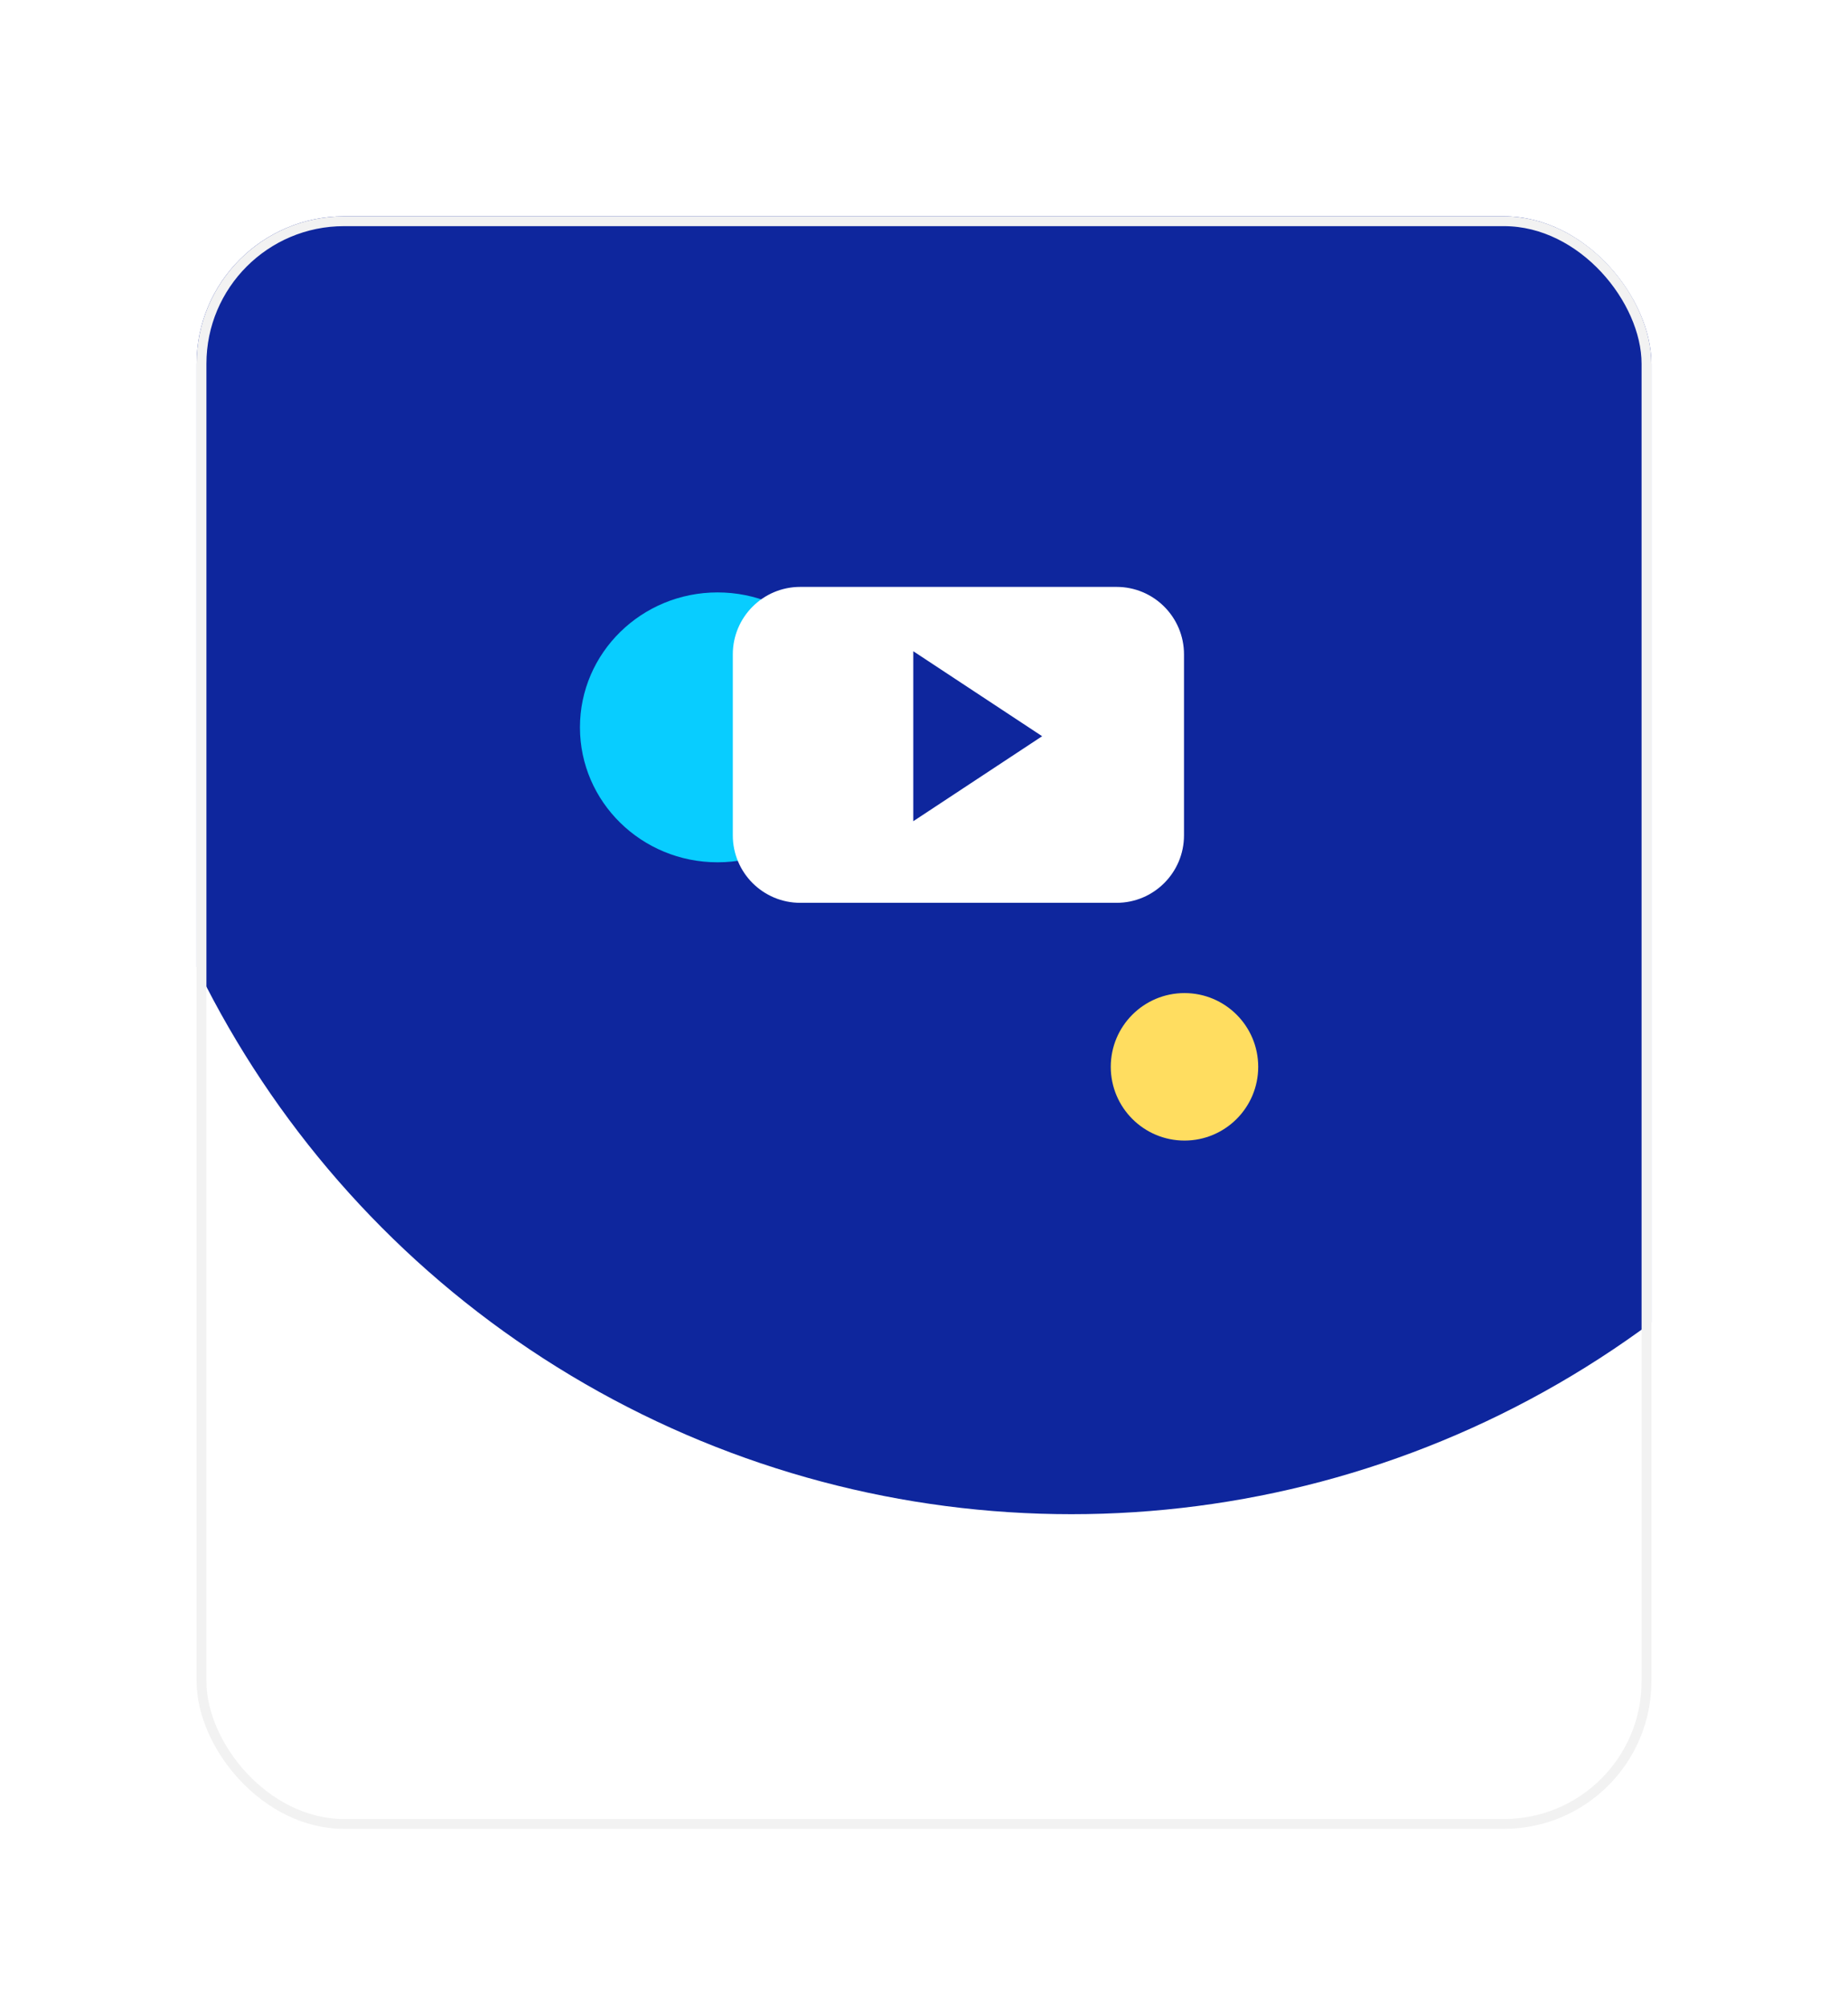 <svg width="188" height="204" viewBox="0 0 188 204" fill="none" xmlns="http://www.w3.org/2000/svg">
<g filter="url(#filter0_ddd)">
<g clip-path="url(#clip0)">
<rect x="20" y="10" width="148" height="164" rx="15" fill="white"/>
<circle cx="109" cy="43" r="99" fill="#0E269D"/>
<ellipse cx="73" cy="61.975" rx="14" ry="13.724" fill="#08CDFF"/>
<circle cx="120.5" cy="96.5" r="7.5" fill="#FFDD60"/>
</g>
<rect x="20.5" y="10.5" width="147" height="163" rx="14.5" stroke="#F2F2F2"/>
</g>
<path d="M120.45 66.554C120.45 62.762 117.379 59.69 113.591 59.69H81.409C77.621 59.69 74.55 62.762 74.55 66.554V84.956C74.55 88.747 77.621 91.82 81.409 91.82H113.591C117.379 91.82 120.45 88.747 120.45 84.956V66.554ZM92.91 83.52V66.233L106.018 74.876L92.91 83.52Z" fill="white"/>
<defs>
<filter id="filter0_ddd" x="0" y="0" width="188" height="204" filterUnits="userSpaceOnUse" color-interpolation-filters="sRGB">
<feFlood flood-opacity="0" result="BackgroundImageFix"/>
<feColorMatrix in="SourceAlpha" type="matrix" values="0 0 0 0 0 0 0 0 0 0 0 0 0 0 0 0 0 0 127 0"/>
<feOffset/>
<feGaussianBlur stdDeviation="0.5"/>
<feColorMatrix type="matrix" values="0 0 0 0 0 0 0 0 0 0 0 0 0 0 0 0 0 0 0.04 0"/>
<feBlend mode="normal" in2="BackgroundImageFix" result="effect1_dropShadow"/>
<feColorMatrix in="SourceAlpha" type="matrix" values="0 0 0 0 0 0 0 0 0 0 0 0 0 0 0 0 0 0 127 0"/>
<feOffset dy="2"/>
<feGaussianBlur stdDeviation="3"/>
<feColorMatrix type="matrix" values="0 0 0 0 0 0 0 0 0 0 0 0 0 0 0 0 0 0 0.04 0"/>
<feBlend mode="normal" in2="effect1_dropShadow" result="effect2_dropShadow"/>
<feColorMatrix in="SourceAlpha" type="matrix" values="0 0 0 0 0 0 0 0 0 0 0 0 0 0 0 0 0 0 127 0"/>
<feOffset dy="10"/>
<feGaussianBlur stdDeviation="10"/>
<feColorMatrix type="matrix" values="0 0 0 0 0 0 0 0 0 0 0 0 0 0 0 0 0 0 0.04 0"/>
<feBlend mode="normal" in2="effect2_dropShadow" result="effect3_dropShadow"/>
<feBlend mode="normal" in="SourceGraphic" in2="effect3_dropShadow" result="shape"/>
</filter>
<clipPath id="clip0">
<rect x="20" y="10" width="148" height="164" rx="15" fill="white"/>
</clipPath>
</defs>
</svg>

